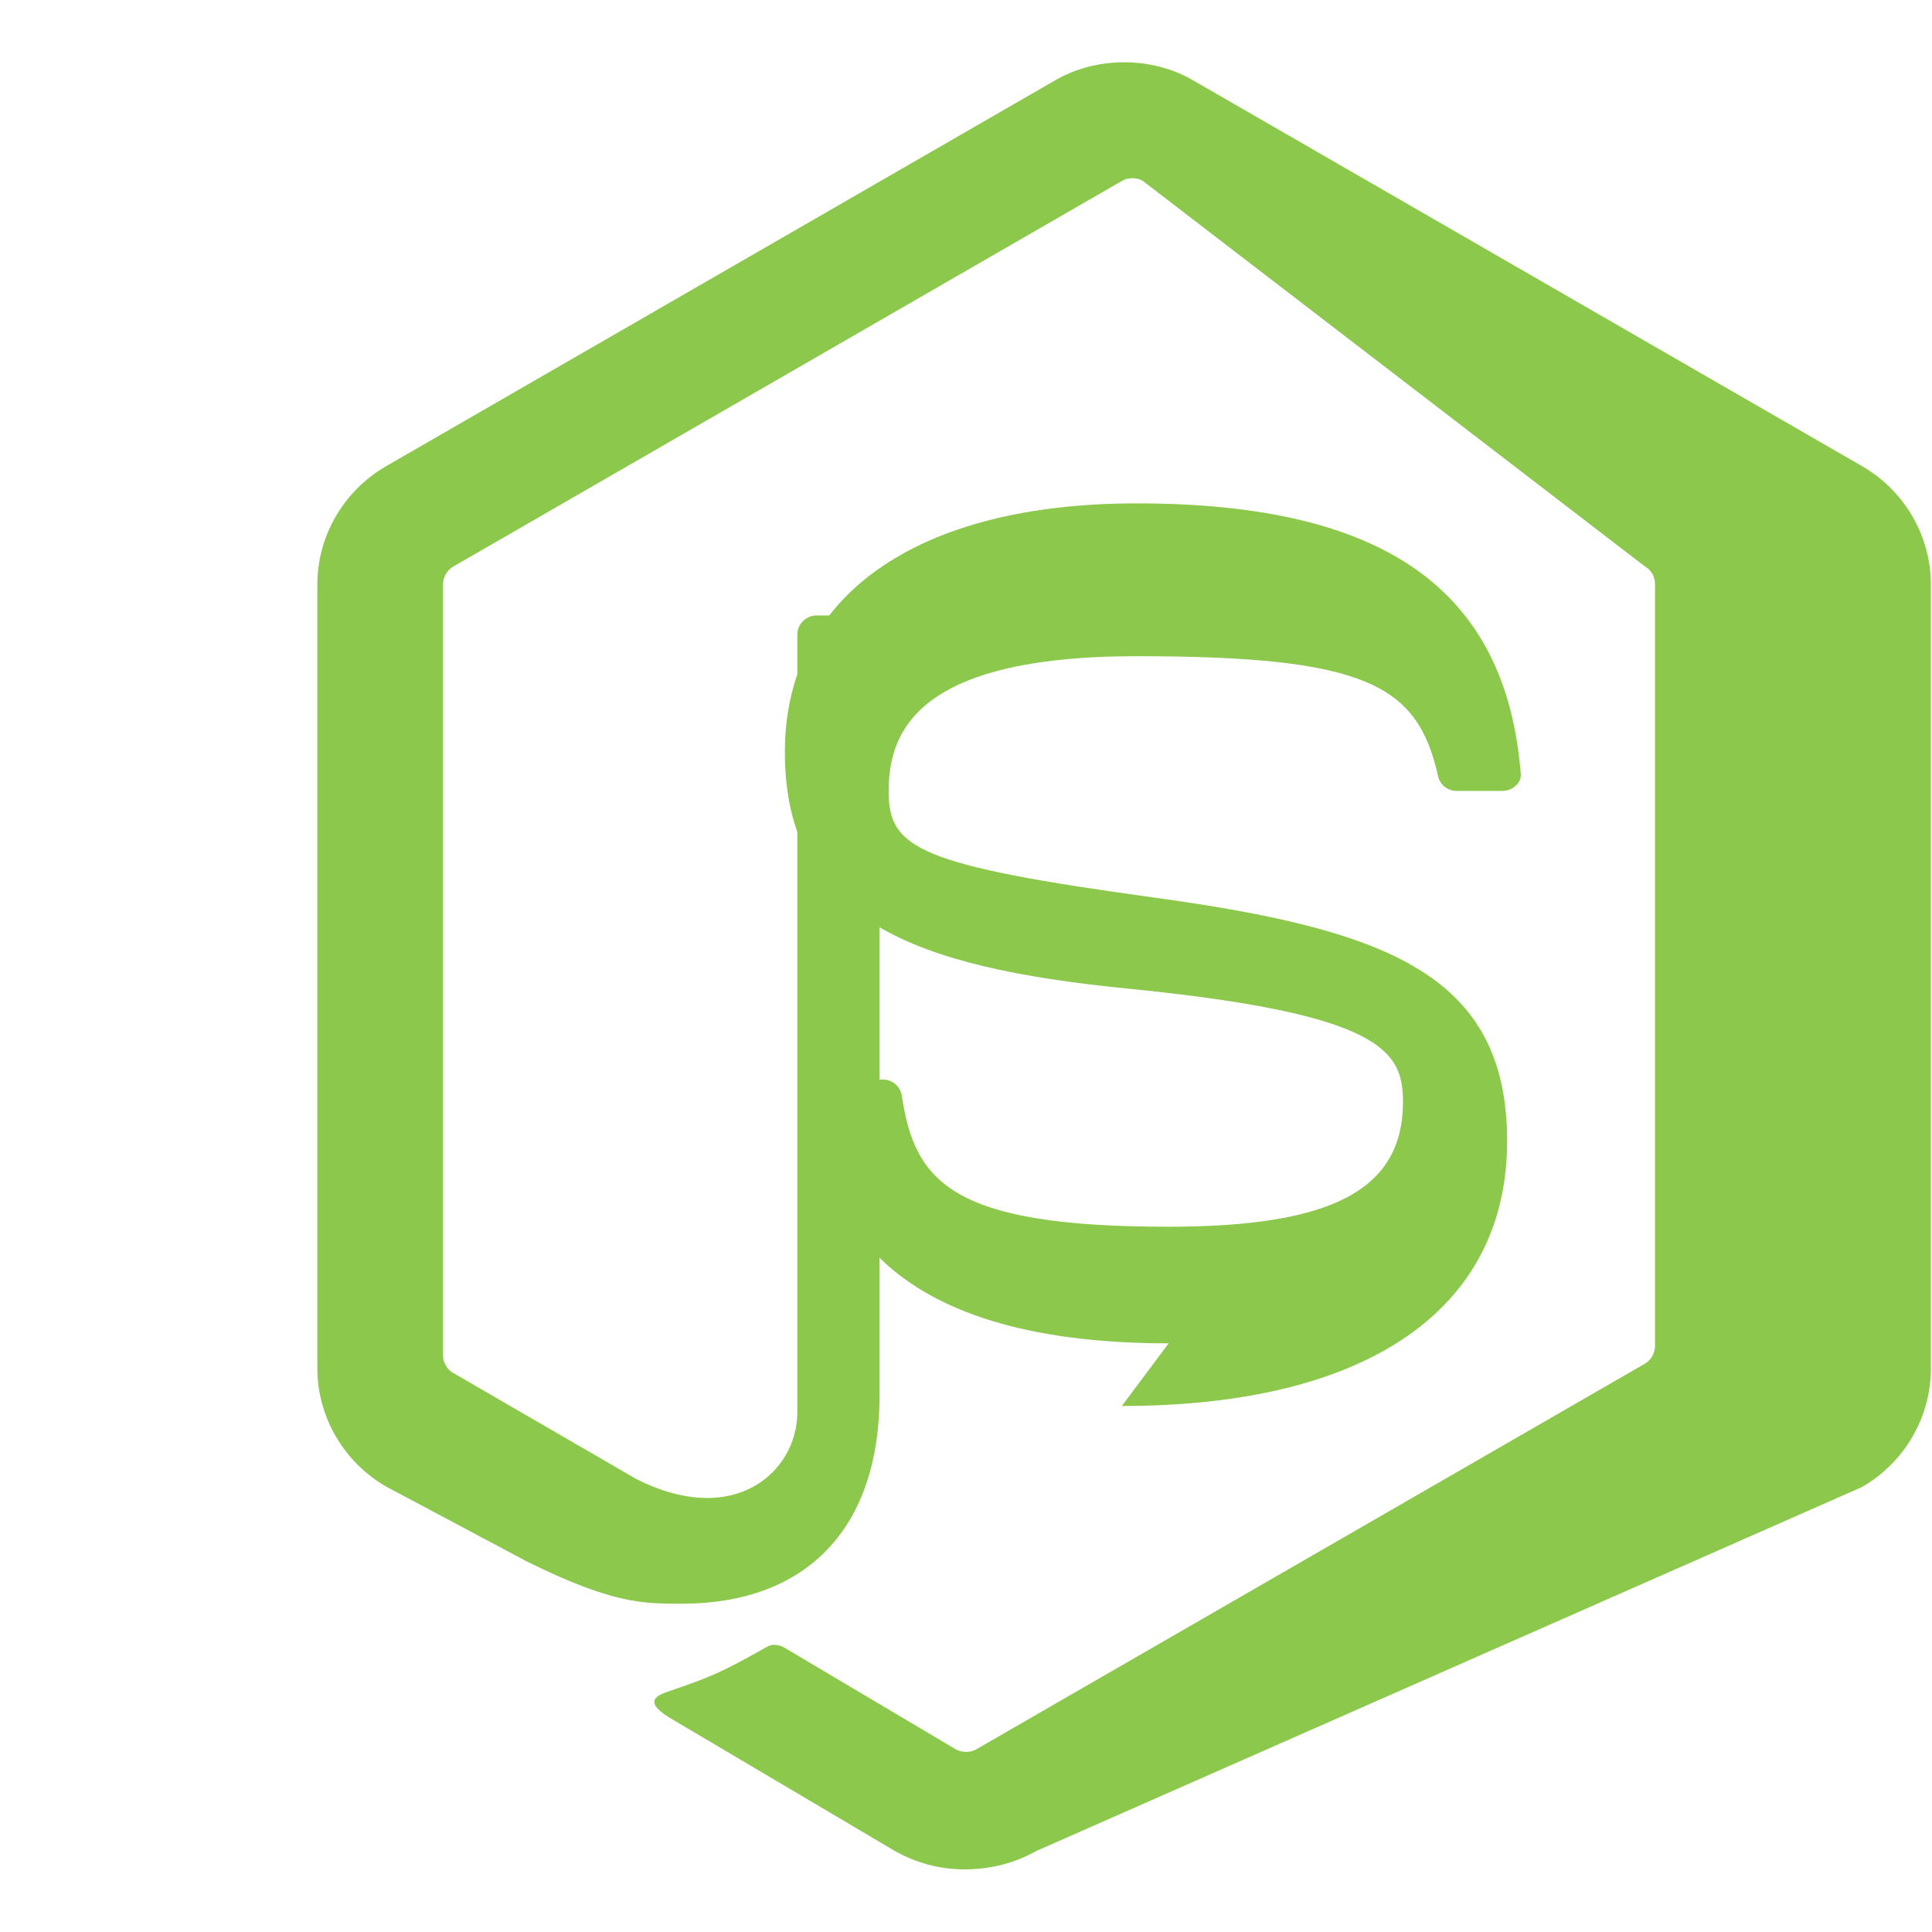 <svg viewBox="0 0 512 512" xmlns="http://www.w3.org/2000/svg">
  <path fill="#8CC84B" d="M255.5 495.4c-6.4 0-12.8-1.7-18.4-4.9l-58.5-34.6c-8.7-4.9-4.5-6.6-1.6-7.6 11.7-4 14-5 26.5-12 1.3-.7 3-.4 4.3.3l45.5 27c1.6.9 3.9.9 5.4 0l177.2-102.2c1.6-.9 2.7-2.8 2.7-4.7V154.9c0-2-.9-3.8-2.7-4.8L302.8 47.9c-1.6-.9-3.8-.9-5.4 0L120.2 150.1c-1.8 1-2.8 2.9-2.8 4.8v204.3c0 1.9 1.1 3.8 2.8 4.7l48.5 28.1c26.3 13.2 42.6-2.3 42.6-17.7V168.2c0-2.8 2.3-5.1 5.1-5.1H228c2.8 0 5.1 2.3 5.1 5.1v201.5c0 35.1-19.1 55.3-52.5 55.3-10.2 0-18.3 0-40.8-11.1L102.4 394c-11.3-6.5-18.3-18.5-18.3-31.4V154.9c0-12.9 7-24.9 18.3-31.4l177.2-102.2c11-6.4 25.6-6.4 36.6 0l177.2 102.2c11.3 6.5 18.3 18.5 18.3 31.4v207.8c0 12.9-7 24.9-18.3 31.4L274.7 490.5c-5.7 3.2-12 4.9-19.2 4.9z"/>
  <path fill="#8CC84B" d="M309.7 356c-76.7 0-92.8-35.2-92.8-64.8 0-2.8 2.3-5.1 5.1-5.1H234c2.5 0 4.6 1.8 5 4.3 3.4 23.1 13.6 34.7 70.7 34.7 43.5 0 62.1-9.9 62.1-33.1 0-13.4-5.3-23.3-72.9-30-56.1-5.6-90.9-17.9-90.9-62.7 0-41.3 34.8-65.9 93.2-65.9 65.6 0 97.8 22.8 101.8 71.4.2 1.3-.3 2.5-1.3 3.4-.9.9-2.2 1.4-3.5 1.4h-12.2c-2.3 0-4.4-1.6-4.9-3.9-5.4-24.1-18.7-31.8-79.9-31.8-58.9 0-65.7 20.5-65.7 35.9 0 15.1 8.1 19.5 70.6 28.1 61.7 8.5 93.3 20.5 93.3 64.5 0 44.7-37.2 70.2-102.1 70.2z"/>
</svg>
